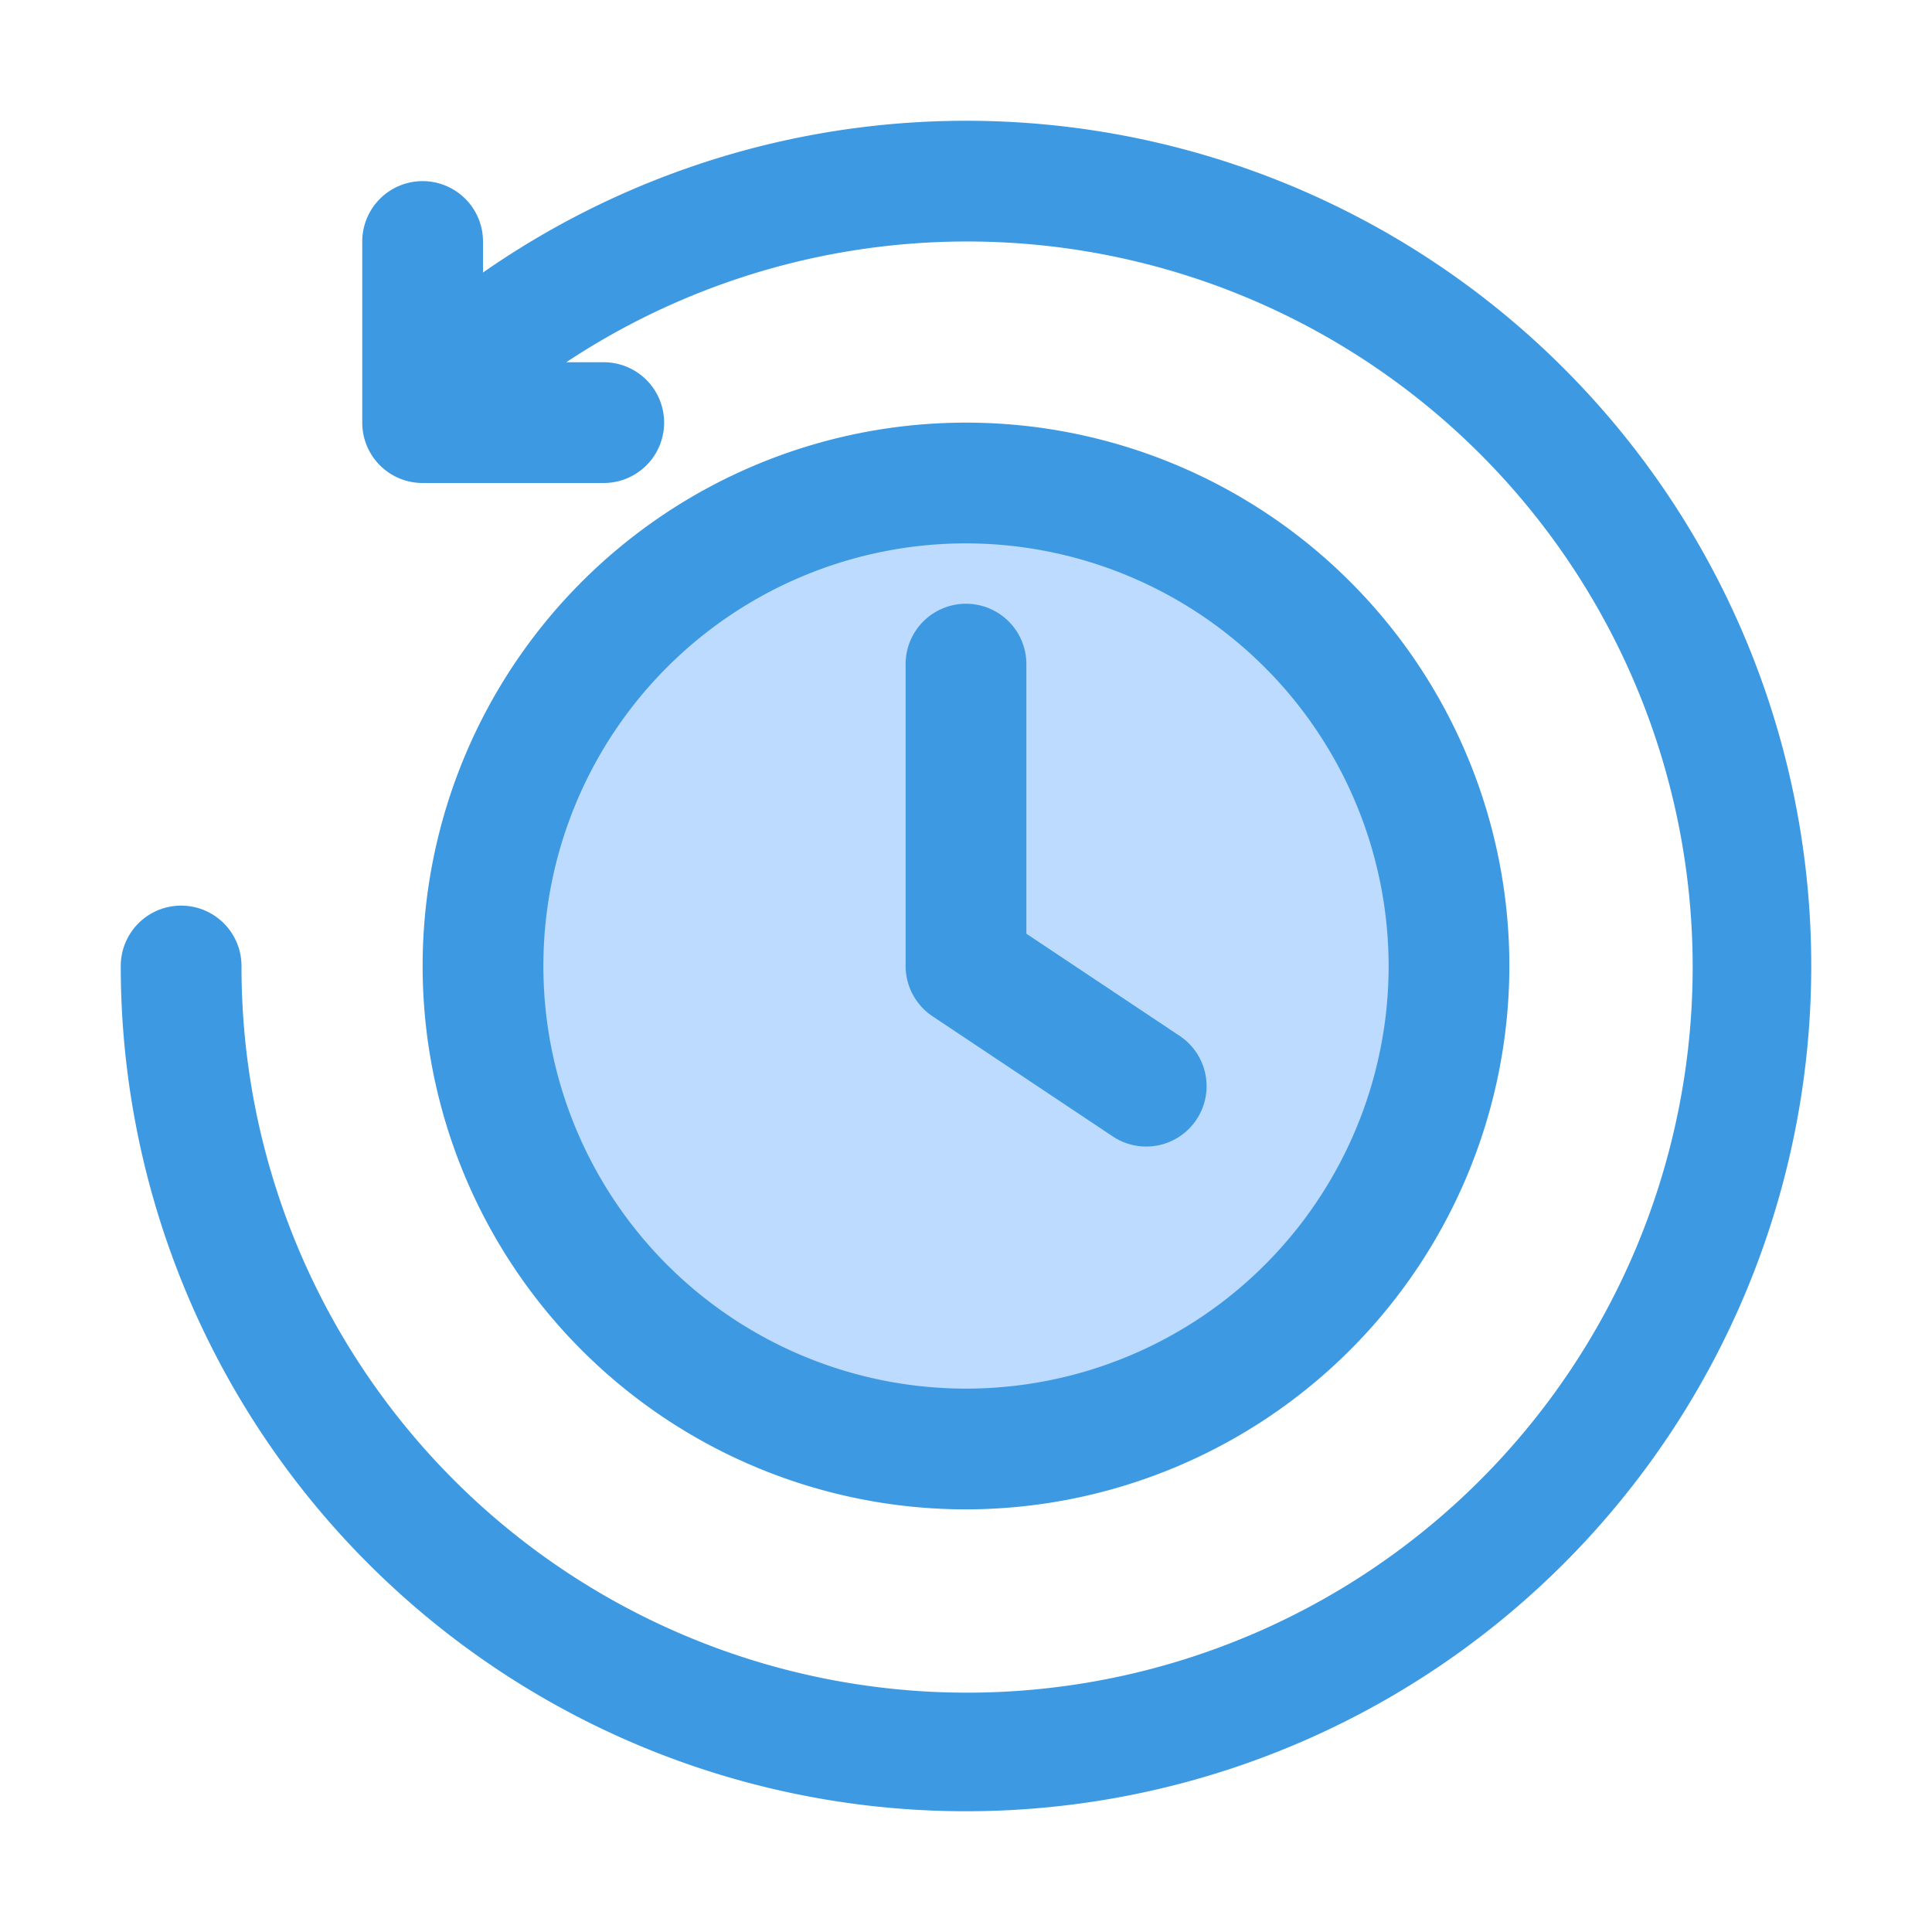 <svg height="512" viewBox="0 0 32 32" width="512" xmlns="http://www.w3.org/2000/svg"><g id="Ikon"><circle cx="16" cy="16" fill="#bddbff" r="8"/></g><g id="Line"><path d="m30 16a14 14 0 0 1 -28 0 1 1 0 0 1 2 0 12.018 12.018 0 1 0 5.379-10h.621a1 1 0 0 1 0 2h-3a.999.999 0 0 1 -1-1v-3a1 1 0 0 1 2 0v.514a13.997 13.997 0 0 1 22 11.486zm-10.445 1.168-2.555-1.703v-4.465a1 1 0 0 0 -2 0v5a1 1 0 0 0 .445.832l3 2a1 1 0 0 0 1.109-1.664zm5.445-1.168a9 9 0 1 0 -9 9 9.01 9.01 0 0 0 9-9zm-2 0a7 7 0 1 1 -7-7 7.008 7.008 0 0 1 7 7z" fill="#3d9ae2"/></g></svg>